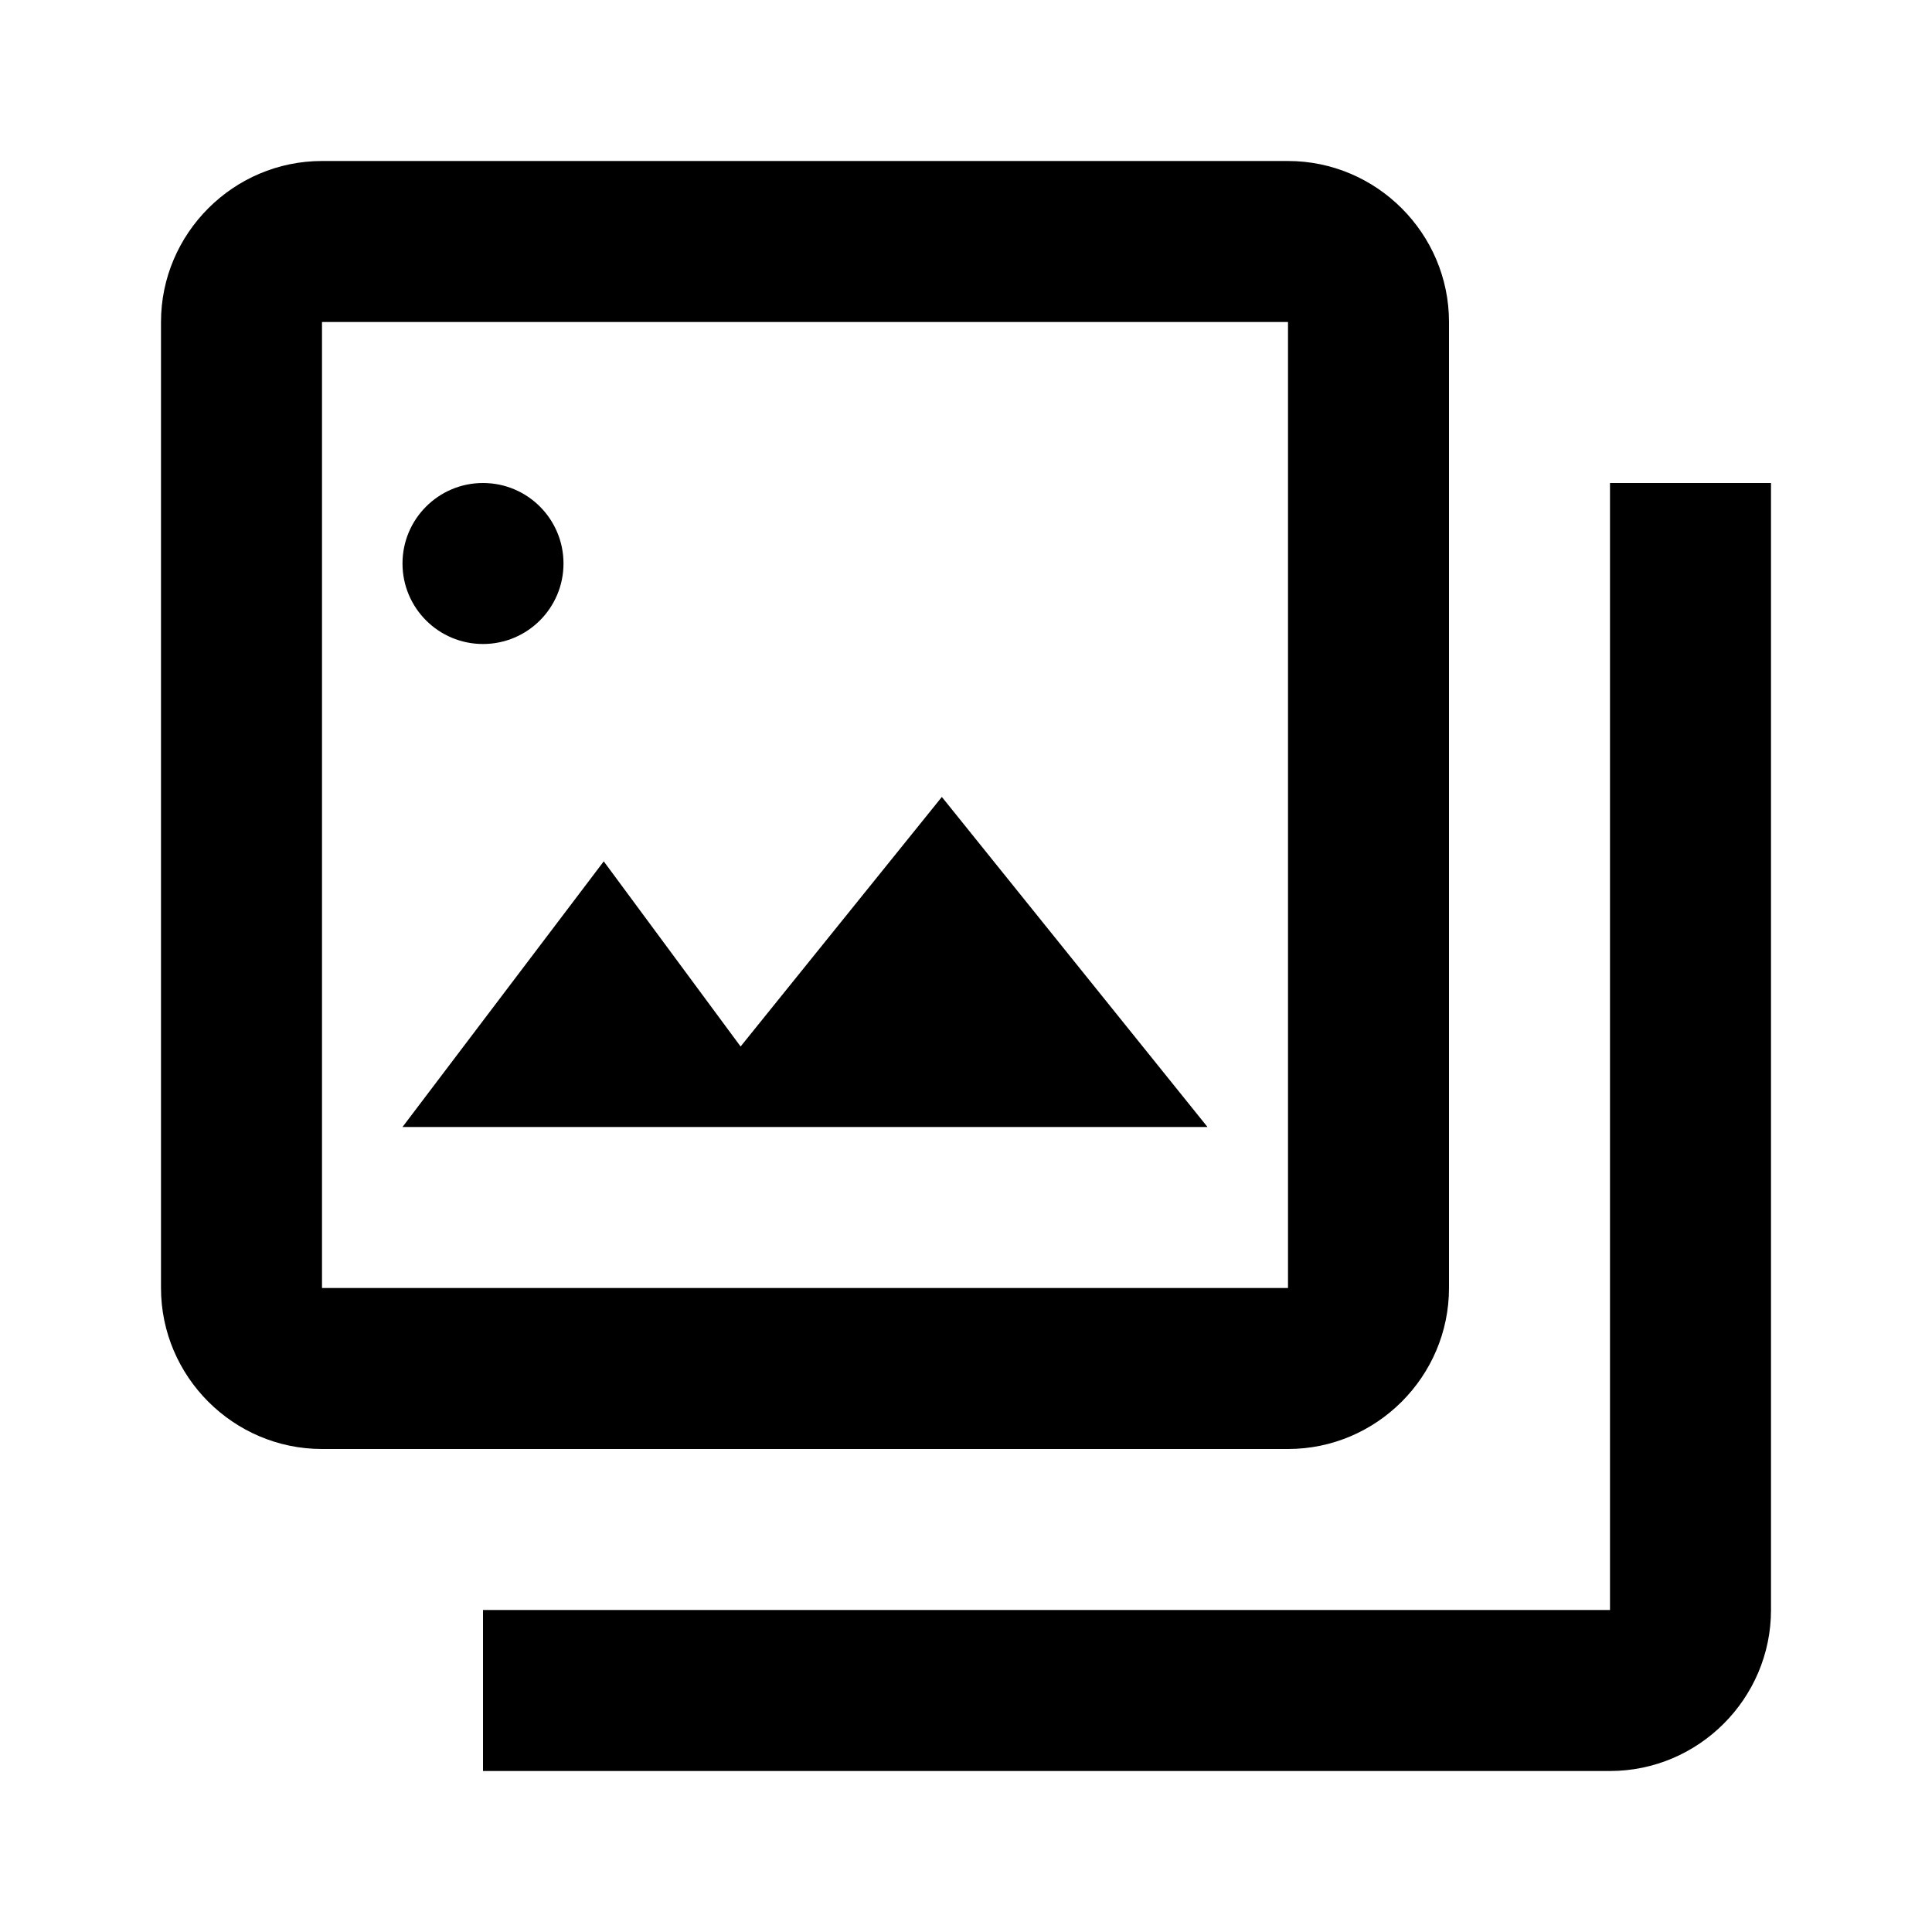 <?xml version="1.0" encoding="utf-8"?>
<!-- Generator: Adobe Illustrator 22.1.0, SVG Export Plug-In . SVG Version: 6.00 Build 0)  -->
<svg version="1.1" id="Ebene_1" xmlns="http://www.w3.org/2000/svg" xmlns:xlink="http://www.w3.org/1999/xlink" x="0px" y="0px"
	 width="24px" height="24px" viewBox="0 0 24 24" enable-background="new 0 0 24 24" xml:space="preserve">
<path fill="#000000" d="M16,4v12H4V4H16 M16,2H4C2.9,2,2,2.9,2,4v12c0,1.1,0.9,2,2,2h12c1.1,0,2-0.9,2-2V4C18,2.9,17.1,2,16,2z
	 M7.5,10.7l1.7,2.3l2.5-3.1L15,14H5L7.5,10.7z M20,6v14H6v2h14c1.1,0,2-0.9,2-2V6H20z"/>
<circle fill="#000000" cx="6" cy="7" r="1"/>
</svg>
